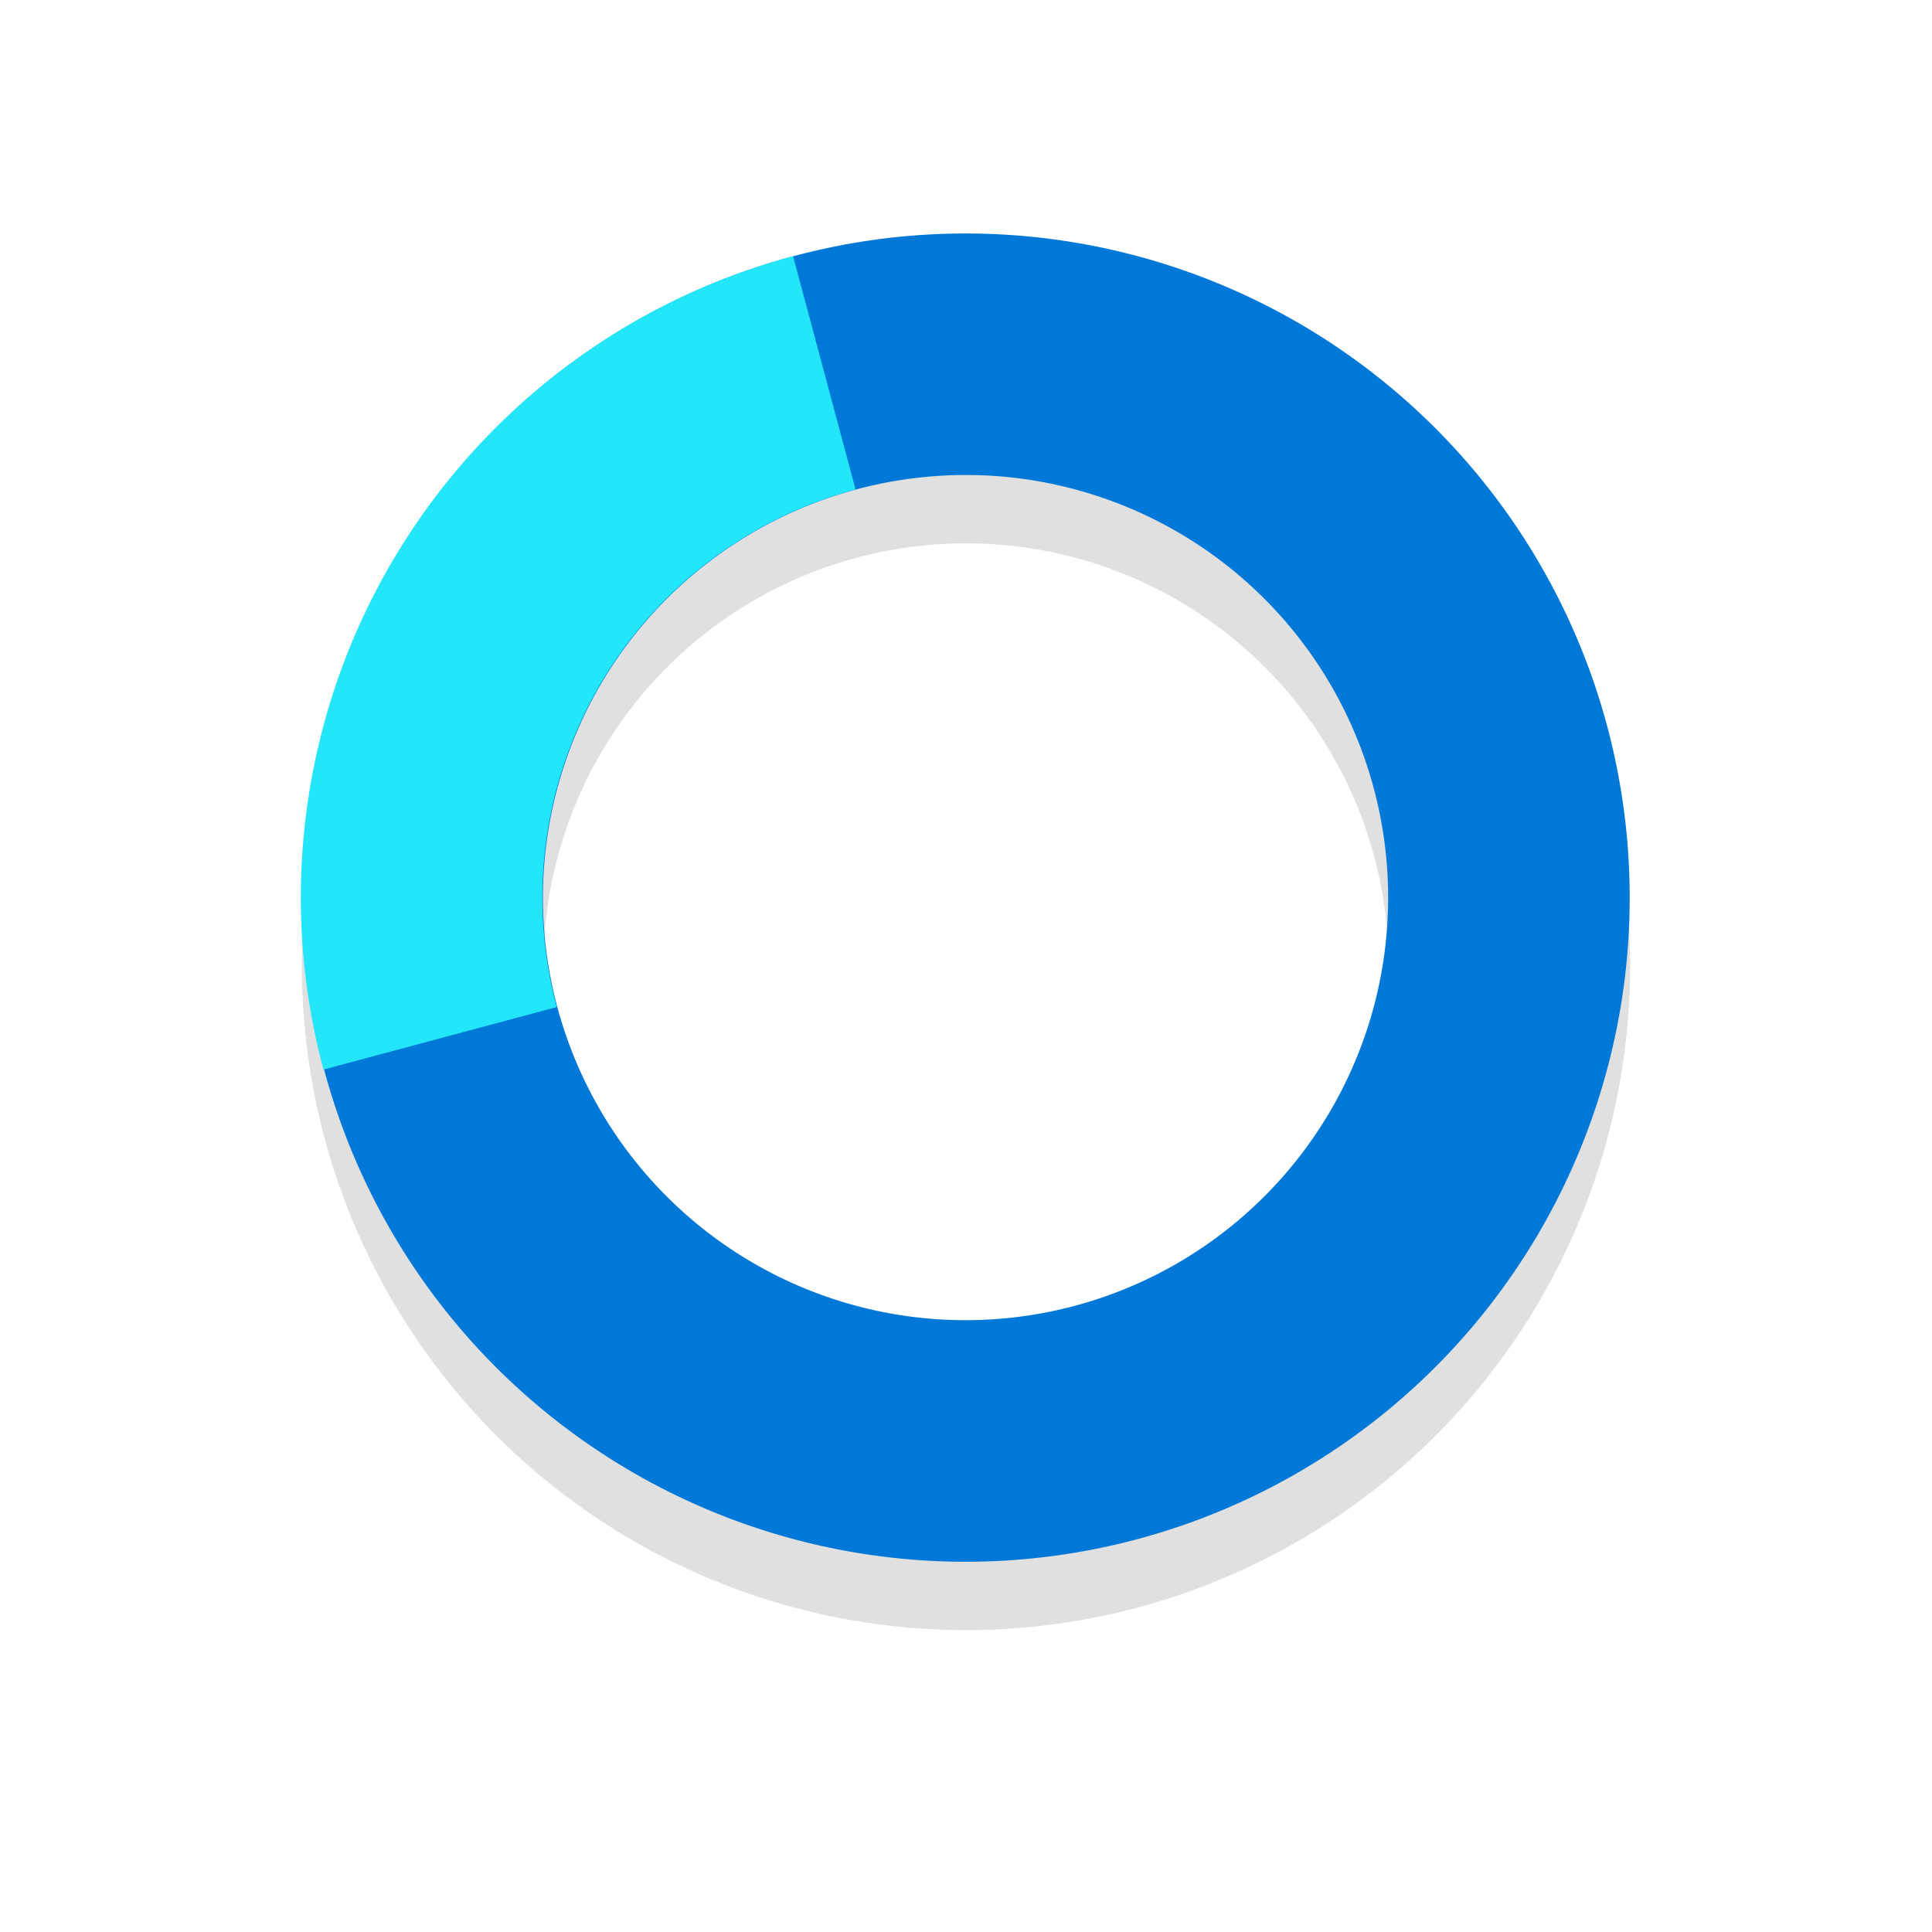 <?xml version="1.0" encoding="UTF-8"?>
<!-- Created with Inkscape (http://www.inkscape.org/) -->
<svg width="32" height="32" version="1.1" viewBox="0 0 32 32" xmlns="http://www.w3.org/2000/svg" xmlns:cc="http://creativecommons.org/ns#" xmlns:dc="http://purl.org/dc/elements/1.1/" xmlns:rdf="http://www.w3.org/1999/02/22-rdf-syntax-ns#">
 <defs>
  <filter id="filter959-3" x="-.12" y="-.12" width="1.24" height="1.24" color-interpolation-filters="sRGB">
   <feGaussianBlur stdDeviation="1.1"/>
  </filter>
 </defs>
 <g transform="translate(7.3609e-7 -1021.4)">
  <path d="m16 1026.4a11 11 0 0 0-11 11 11 11 0 0 0 11 11 11 11 0 0 0 11-11 11 11 0 0 0-11-11zm0 4a7 7 0 0 1 7 7 7 7 0 0 1-7 7 7 7 0 0 1-7-7 7 7 0 0 1 7-7z" filter="url(#filter959-3)" opacity=".35" style="paint-order:stroke fill markers"/>
  <g transform="rotate(165 36 1033.7)">
   <g fill="#0078d7">
    <path transform="rotate(195 103.23 523)" d="m16.082 3.869a11 11 0 0 0-2.947 0.375 11 11 0 0 0-7.777 13.471 11 11 0 0 0 13.473 7.779 11 11 0 0 0 7.777-13.473 11 11 0 0 0-10.525-8.152zm0.168 4.004a7 7 0 0 1 6.494 5.184 7 7 0 0 1-4.949 8.572 7 7 0 0 1-8.574-4.949 7 7 0 0 1 4.951-8.572 7 7 0 0 1 2.078-0.234z" fill="#0078d7" style="paint-order:stroke fill markers"/>
   </g>
   <path transform="translate(0 1020.4)" d="m63 16a7 7 0 0 1-7 7v4a11 11 0 0 0 11-11z" fill="#23e6fa" style="paint-order:stroke fill markers"/>
  </g>
 </g>
</svg>
